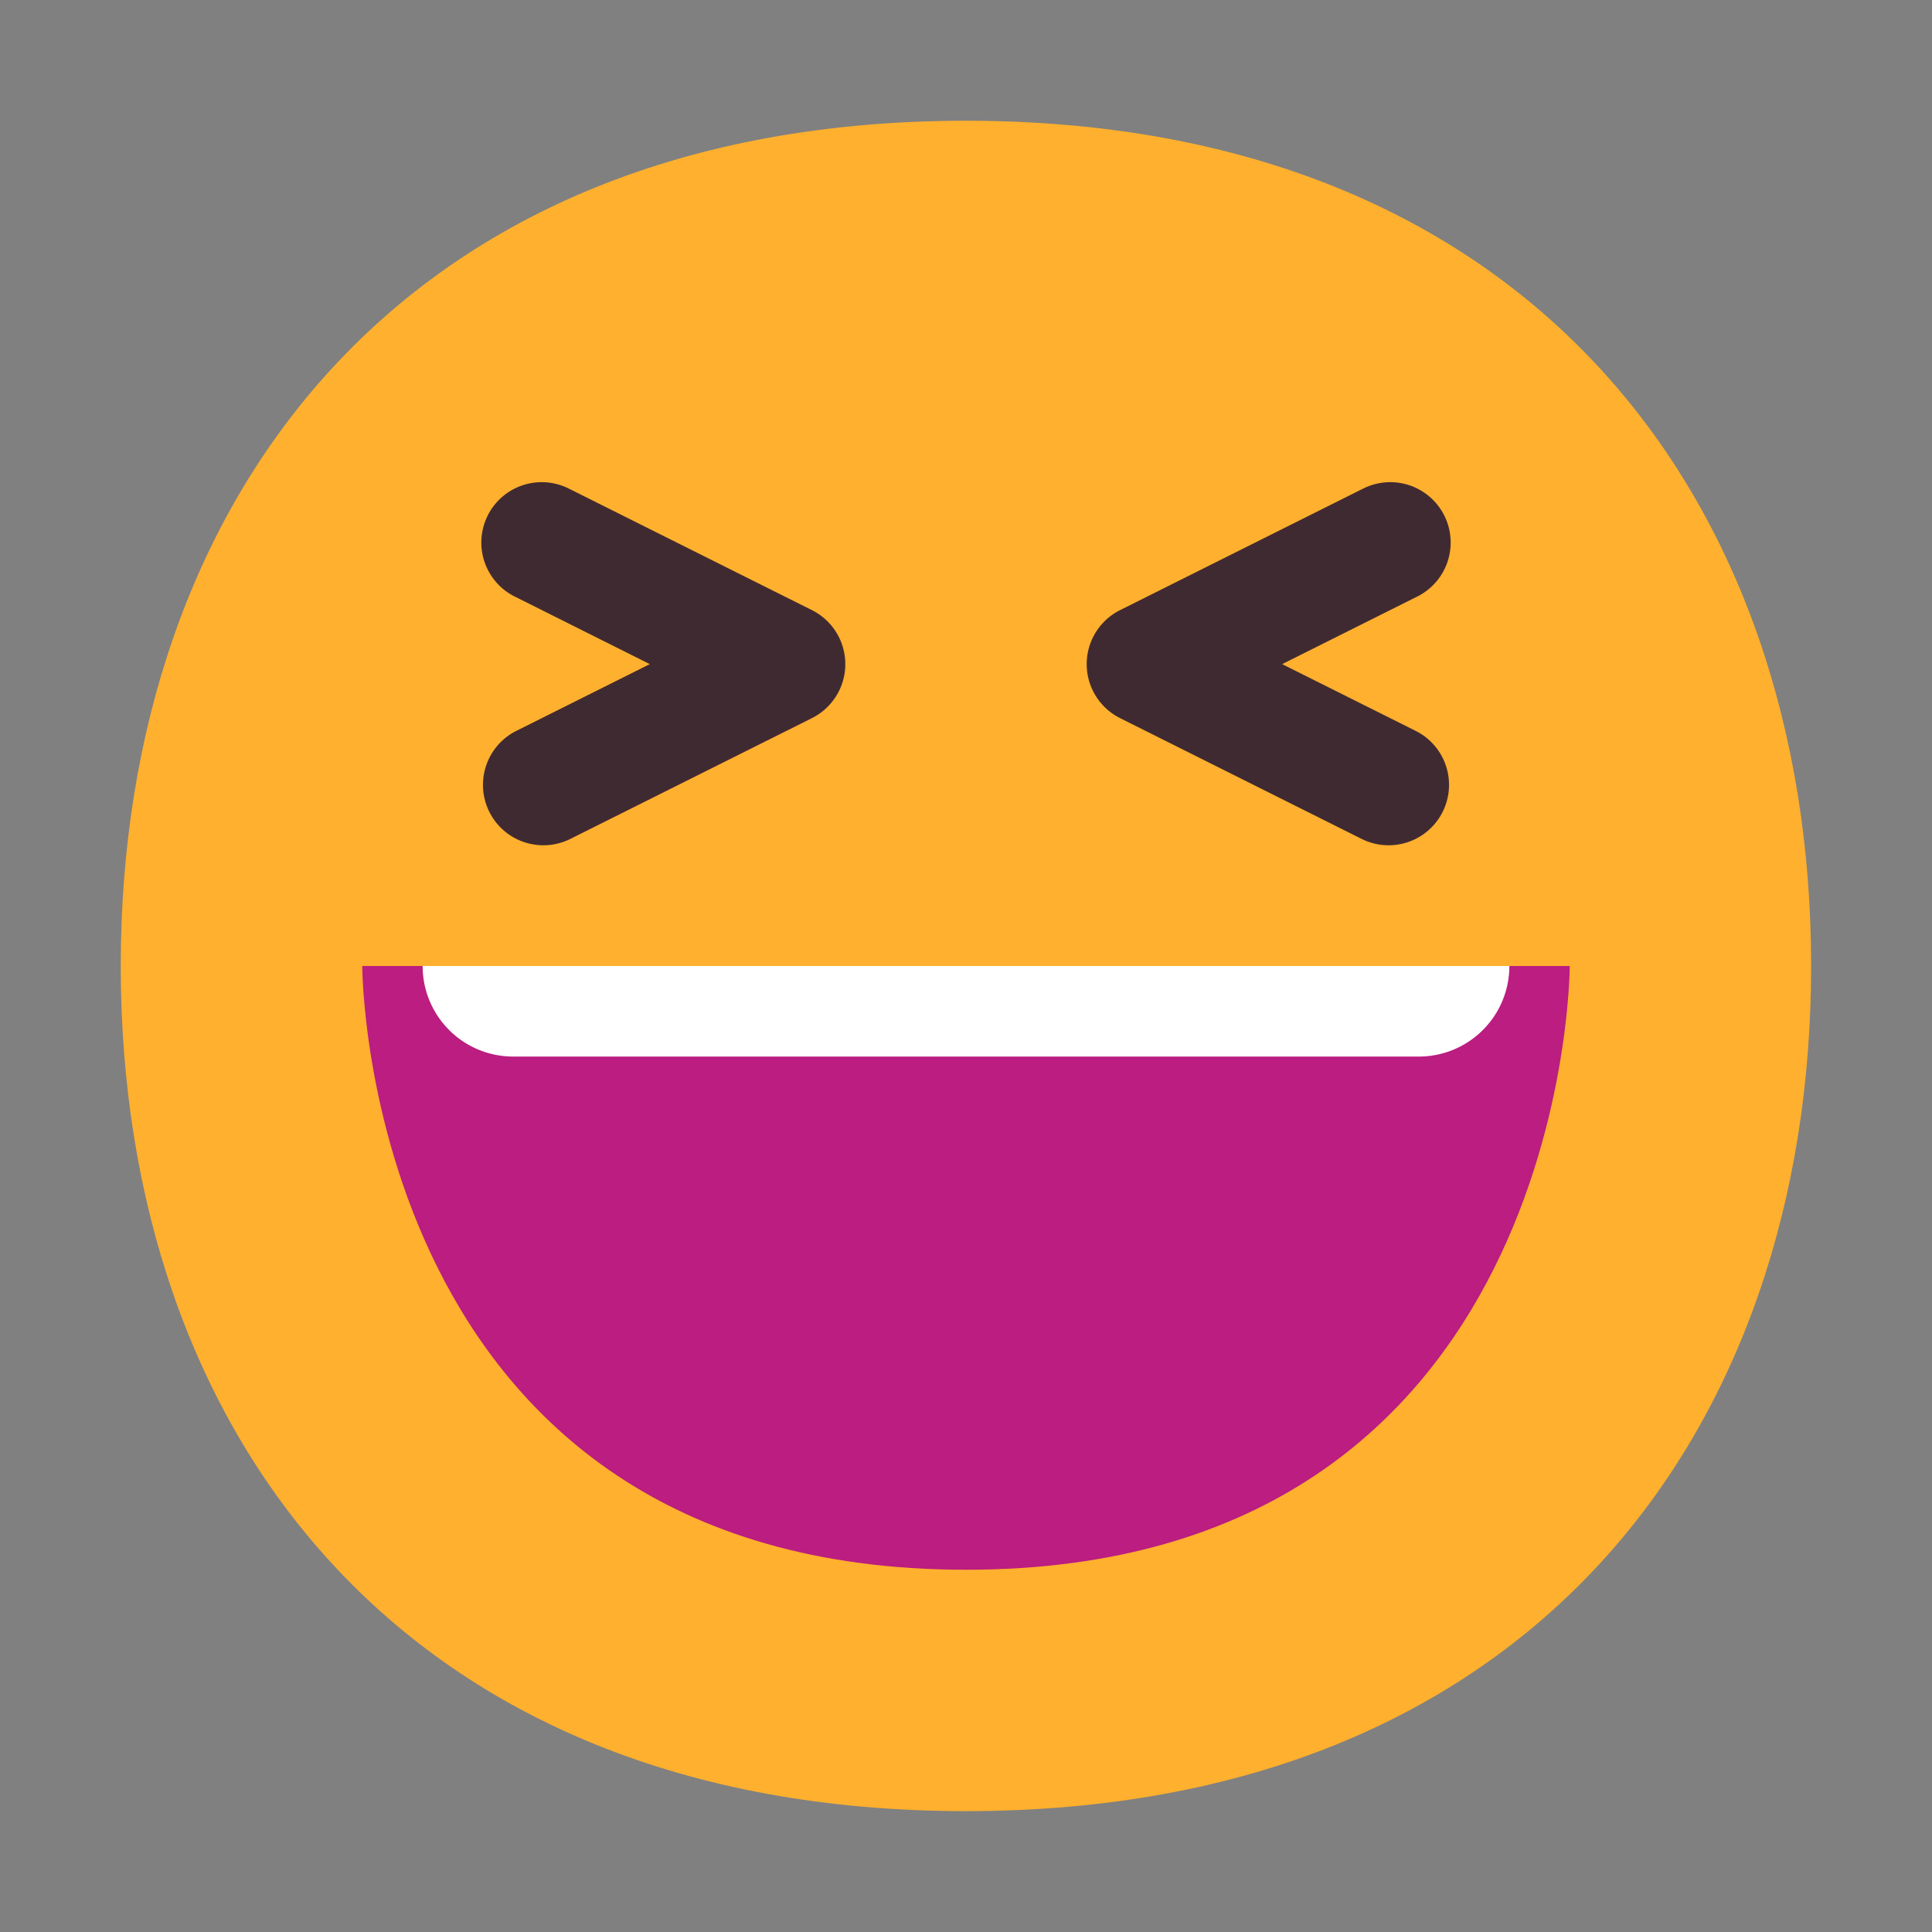 <svg width="32" height="32" fill="none" xmlns="http://www.w3.org/2000/svg"><rect width="100%" height="100%" fill="#808080" stroke="none"/><path d="M15.999 29.998c9.334 0 13.999-6.268 13.999-14 0-7.73-4.665-13.998-14-13.998C6.665 2 2 8.268 2 15.999c0 7.731 4.664 13.999 13.999 13.999Z" fill="#FFB02E"/><path d="M9.447 8.106a1 1 0 1 0-.894 1.788L10.763 11l-2.21 1.105a1 1 0 0 0 .894 1.79l4-2a1 1 0 0 0 0-1.79l-4-2ZM22.553 8.106a1 1 0 1 1 .894 1.788L21.237 11l2.21 1.105a1 1 0 0 1-.894 1.79l-4-2a1 1 0 0 1 0-1.79l4-2Z" fill="#402A32"/><path d="M16 26C6 26 6 16 6 16h20s0 10-10 10Z" fill="#BB1D80"/><path d="M23.5 17.5h-15A1.5 1.5 0 0 1 7 16h18a1.5 1.5 0 0 1-1.5 1.5Z" fill="#fff"/></svg>